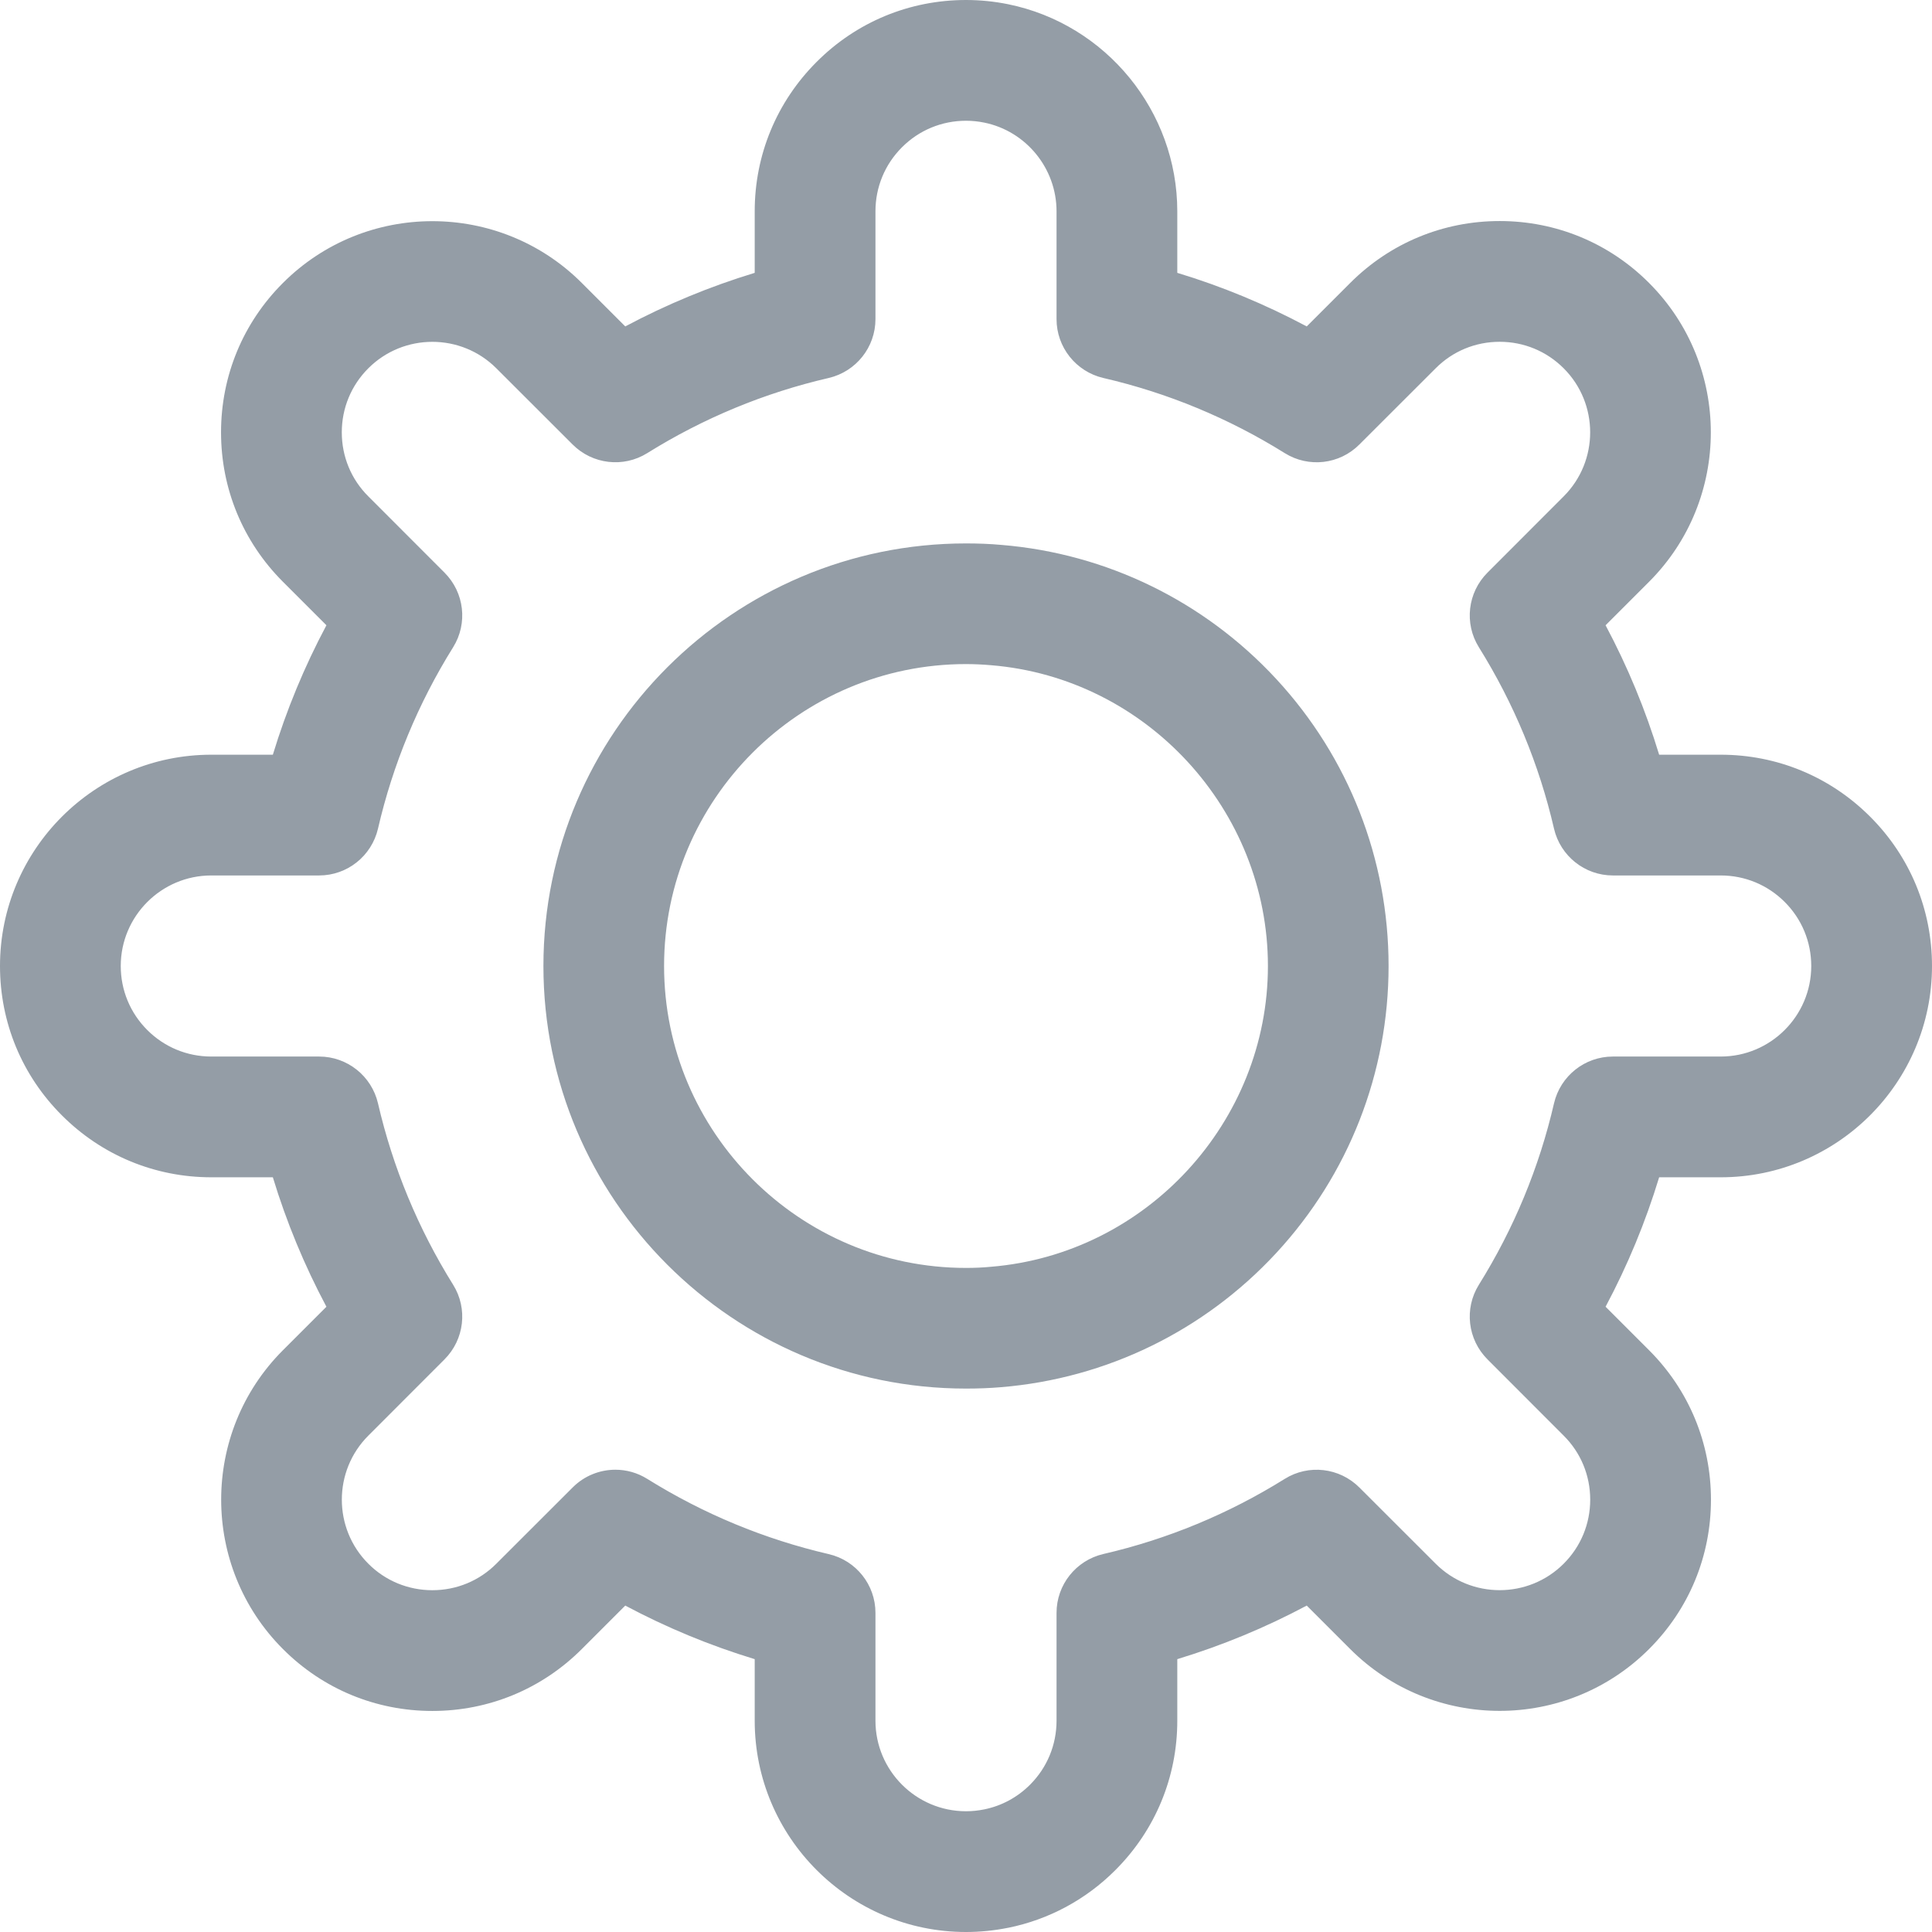 <svg width="22" height="22" viewBox="0 0 22 22" fill="none" xmlns="http://www.w3.org/2000/svg">
<g clip-path="url(#clip0_271_3551)">
<path d="M11 22C9.673 22 8.594 20.921 8.594 19.594V18.893C8.084 18.738 7.591 18.534 7.12 18.283L6.625 18.778C6.17 19.233 5.566 19.483 4.923 19.483C4.28 19.483 3.676 19.233 3.222 18.778C2.284 17.84 2.284 16.313 3.222 15.375L3.717 14.88C3.466 14.409 3.262 13.916 3.107 13.406H2.406C1.764 13.406 1.16 13.156 0.705 12.701C0.25 12.247 0 11.643 0 11C0 9.673 1.079 8.594 2.406 8.594H3.107C3.262 8.084 3.466 7.591 3.717 7.12L3.222 6.625C2.767 6.17 2.517 5.566 2.517 4.923C2.517 4.28 2.767 3.676 3.222 3.222C4.16 2.284 5.687 2.284 6.625 3.222L7.12 3.717C7.591 3.466 8.084 3.262 8.594 3.107V2.406C8.594 1.764 8.844 1.16 9.299 0.705C9.753 0.25 10.357 0 11 0C11.16 0 11.321 0.016 11.479 0.048C12.596 0.275 13.406 1.267 13.406 2.406V3.107C13.916 3.261 14.409 3.466 14.88 3.717L15.375 3.222C15.83 2.767 16.434 2.517 17.077 2.517C17.72 2.517 18.324 2.767 18.778 3.222C19.716 4.16 19.716 5.687 18.778 6.625L18.283 7.12C18.534 7.591 18.738 8.084 18.893 8.594H19.594C20.236 8.594 20.84 8.844 21.295 9.299C21.75 9.753 22 10.357 22 11C22 12.327 20.921 13.406 19.594 13.406H18.893C18.738 13.916 18.534 14.409 18.283 14.88L18.778 15.375C19.233 15.83 19.483 16.434 19.483 17.077C19.483 17.72 19.233 18.324 18.778 18.778C18.309 19.247 17.693 19.482 17.077 19.482C16.46 19.482 15.844 19.247 15.375 18.778L14.88 18.283C14.409 18.534 13.916 18.738 13.406 18.893V19.594C13.406 20.236 13.156 20.84 12.701 21.295C12.366 21.631 11.944 21.858 11.481 21.952C11.48 21.952 11.48 21.952 11.479 21.952C11.321 21.984 11.16 22 11 22ZM11.344 21.278H11.344H11.344ZM7.007 16.736C7.132 16.736 7.258 16.77 7.37 16.84C8.01 17.239 8.705 17.527 9.437 17.697C9.748 17.769 9.969 18.046 9.969 18.366V19.594C9.969 20.162 10.431 20.625 11 20.625C11.069 20.625 11.138 20.618 11.207 20.604C11.405 20.564 11.585 20.467 11.729 20.323C11.924 20.128 12.031 19.869 12.031 19.594V18.366C12.031 18.046 12.252 17.769 12.563 17.696C13.295 17.527 13.99 17.239 14.63 16.84C14.901 16.671 15.253 16.712 15.479 16.938L16.348 17.806C16.75 18.208 17.404 18.208 17.806 17.806C18.001 17.611 18.108 17.352 18.108 17.077C18.108 16.801 18.001 16.542 17.806 16.348L16.938 15.479C16.712 15.253 16.671 14.901 16.84 14.63C17.239 13.99 17.527 13.295 17.696 12.563C17.769 12.252 18.046 12.031 18.366 12.031H19.594C20.162 12.031 20.625 11.569 20.625 11C20.625 10.725 20.518 10.466 20.323 10.271C20.128 10.076 19.869 9.969 19.594 9.969H18.366C18.046 9.969 17.769 9.748 17.696 9.437C17.527 8.705 17.239 8.01 16.84 7.37C16.671 7.099 16.712 6.747 16.938 6.521L17.806 5.652C18.208 5.25 18.208 4.596 17.806 4.194C17.611 3.999 17.352 3.892 17.077 3.892C16.801 3.892 16.542 3.999 16.348 4.194L15.479 5.062C15.253 5.289 14.901 5.329 14.63 5.16C13.99 4.761 13.295 4.473 12.563 4.304C12.252 4.231 12.031 3.954 12.031 3.634V2.406C12.031 1.918 11.685 1.493 11.207 1.396C11.139 1.382 11.069 1.375 11 1.375C10.725 1.375 10.466 1.482 10.271 1.677C10.076 1.872 9.969 2.131 9.969 2.406V3.634C9.969 3.954 9.748 4.231 9.437 4.304C8.705 4.473 8.01 4.761 7.37 5.16C7.099 5.329 6.747 5.288 6.521 5.062L5.652 4.194C5.25 3.792 4.596 3.792 4.194 4.194C3.999 4.389 3.892 4.648 3.892 4.923C3.892 5.199 3.999 5.458 4.194 5.652L5.062 6.521C5.288 6.747 5.329 7.099 5.16 7.37C4.761 8.01 4.473 8.705 4.304 9.437C4.231 9.748 3.954 9.969 3.634 9.969H2.406C1.838 9.969 1.375 10.431 1.375 11C1.375 11.275 1.482 11.534 1.677 11.729C1.872 11.924 2.131 12.031 2.406 12.031H3.634C3.954 12.031 4.231 12.252 4.304 12.563C4.473 13.294 4.761 13.99 5.16 14.63C5.329 14.901 5.288 15.253 5.062 15.479L4.194 16.348C3.792 16.75 3.792 17.404 4.194 17.806C4.388 18.001 4.648 18.108 4.923 18.108C5.199 18.108 5.458 18.001 5.652 17.806L6.521 16.938C6.653 16.805 6.83 16.736 7.007 16.736Z" fill="#949DA6"/>
<path d="M11 15.812C8.346 15.812 6.188 13.654 6.188 11C6.188 8.346 8.346 6.188 11 6.188C11.137 6.188 11.272 6.193 11.403 6.205C12.6 6.303 13.713 6.846 14.533 7.732C15.358 8.624 15.812 9.784 15.812 11C15.812 12.216 15.358 13.376 14.533 14.268C13.713 15.154 12.6 15.697 11.4 15.796C11.272 15.807 11.137 15.812 11 15.812ZM11 7.562C9.105 7.562 7.562 9.105 7.562 11C7.562 12.895 9.105 14.438 11 14.438C11.097 14.438 11.193 14.434 11.284 14.425C13.054 14.28 14.438 12.775 14.438 11C14.438 9.224 13.054 7.72 11.287 7.575C11.193 7.567 11.097 7.562 11 7.562Z" fill="#949DA6"/>
</g>
<defs>
<clipPath id="clip0_271_3551">
<rect width="22" height="22" fill="white"/>
</clipPath>
</defs>
</svg>
